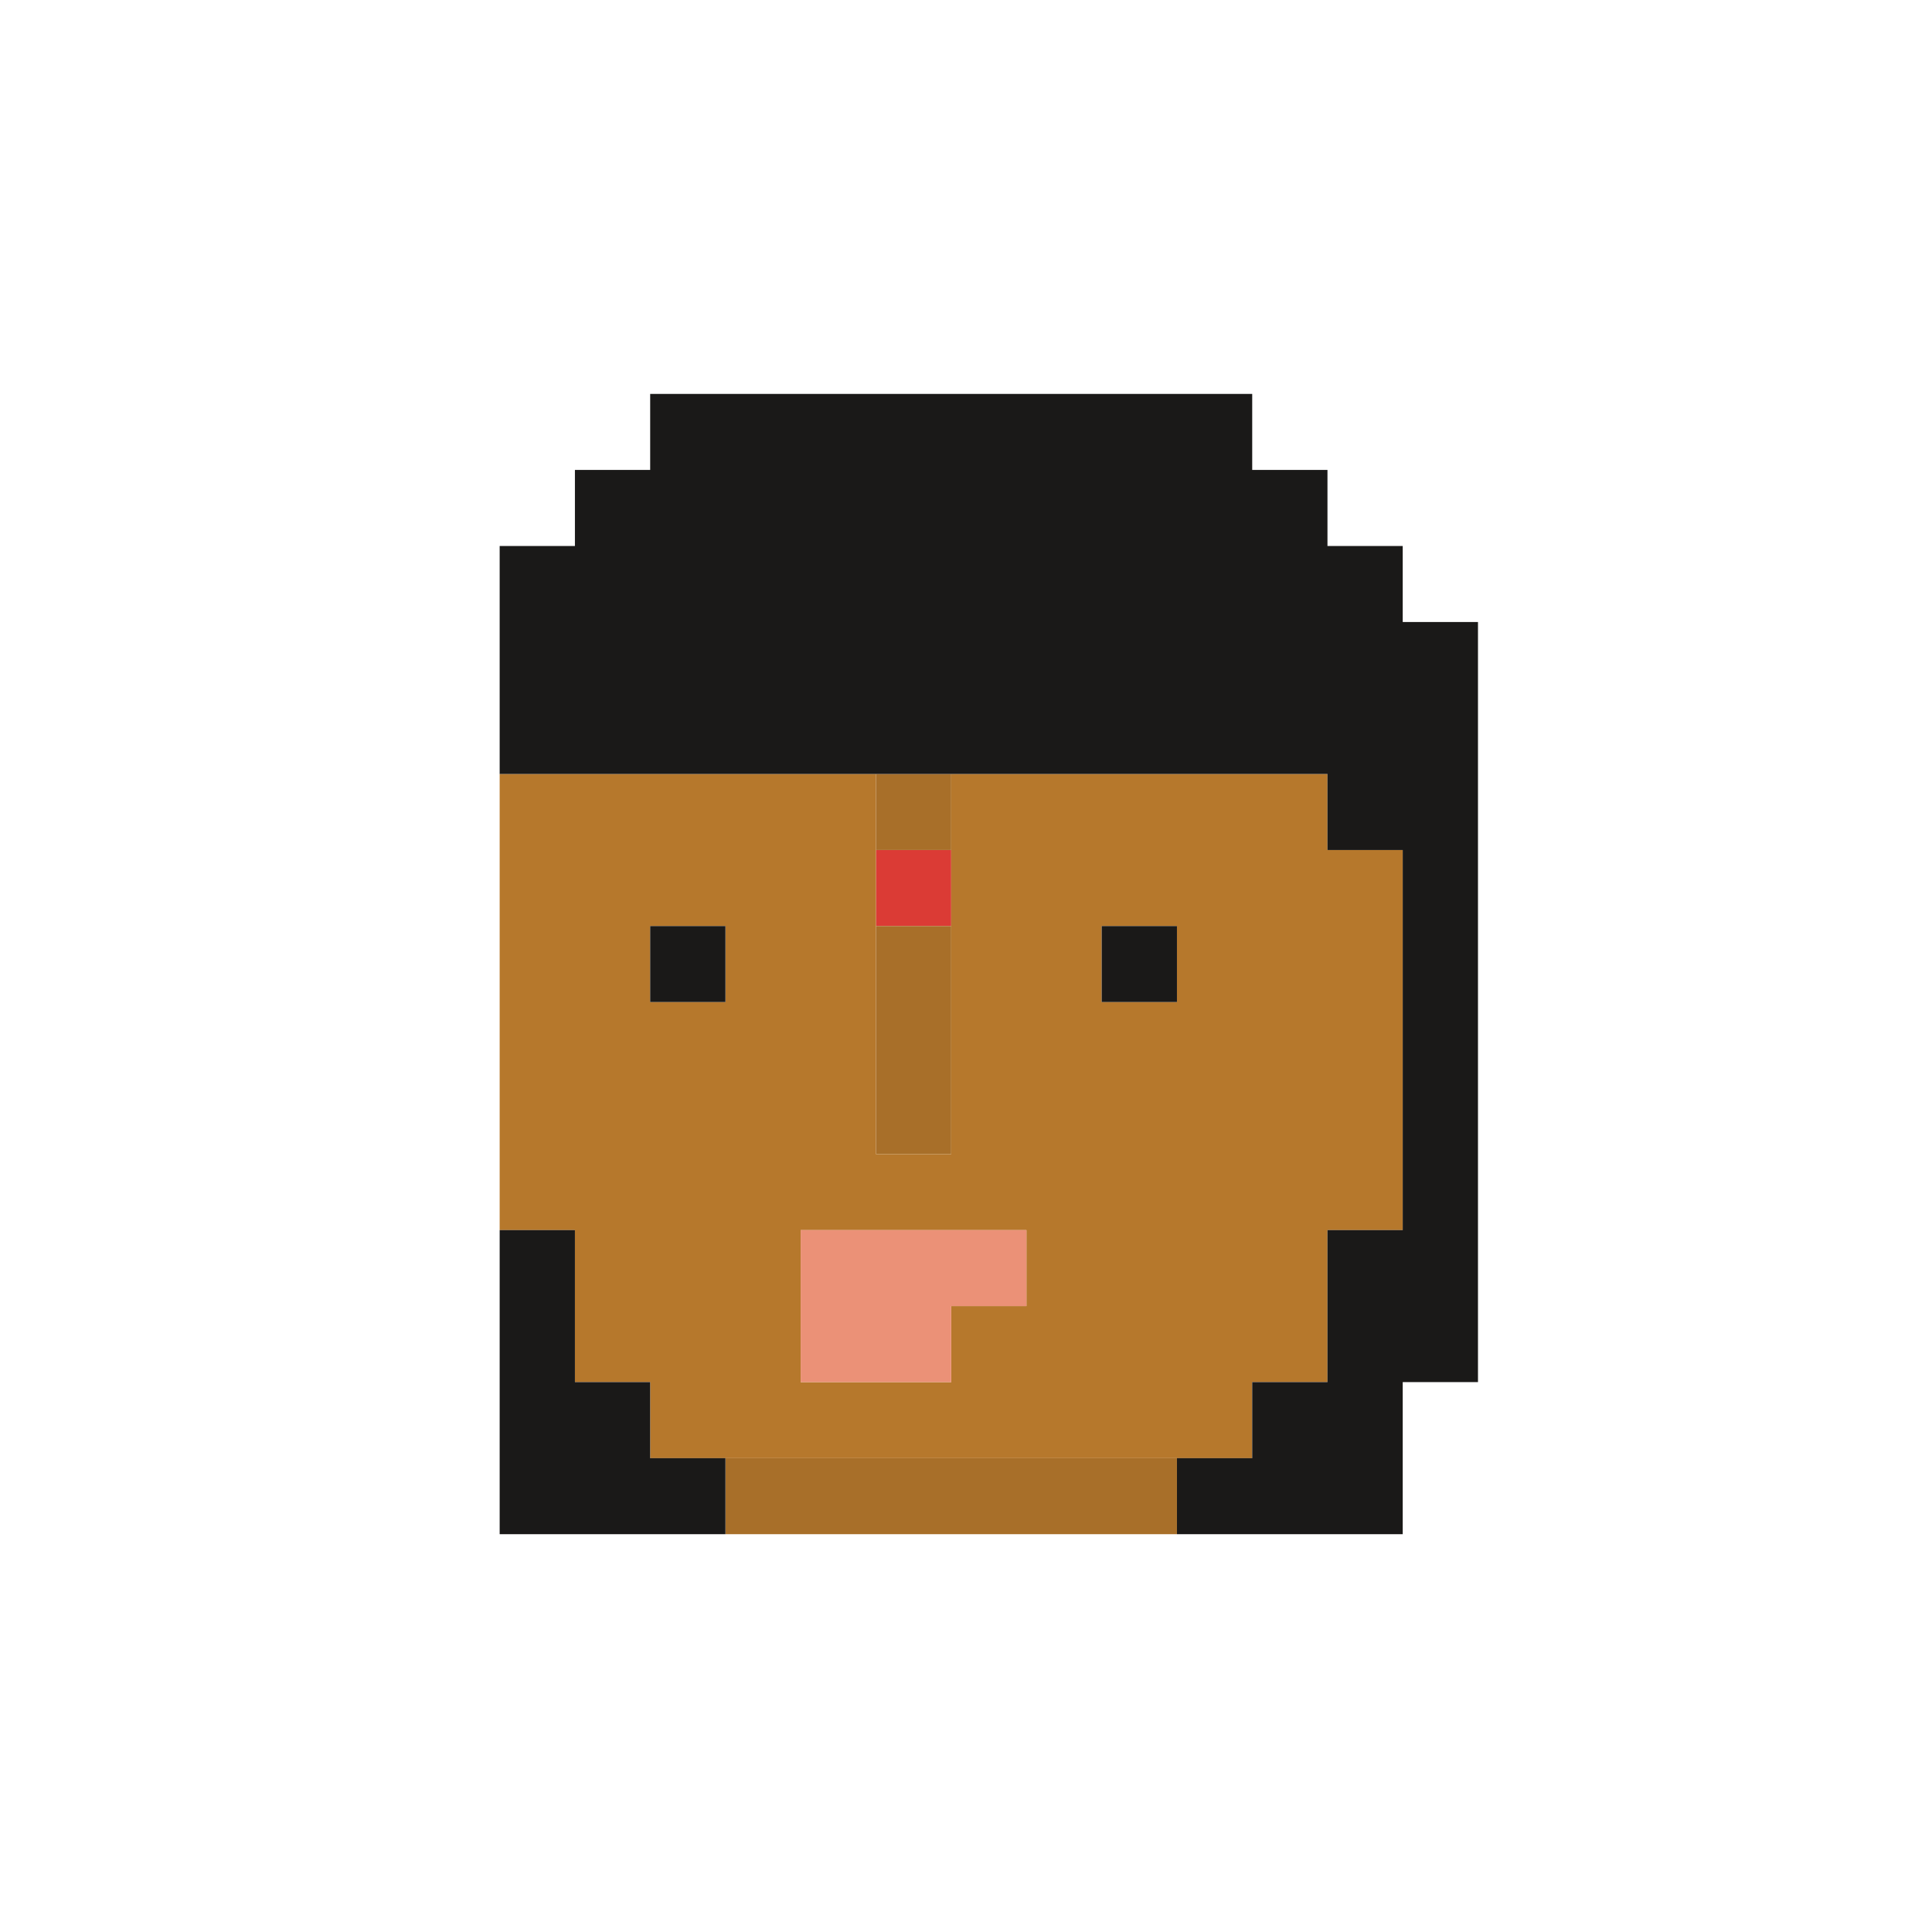 <?xml version="1.0" encoding="UTF-8" standalone="no"?>
<svg width="64px" height="64px" viewBox="0 0 64 64" version="1.1" xmlns="http://www.w3.org/2000/svg" xmlns:xlink="http://www.w3.org/1999/xlink">
    <!-- Generator: Sketch 3.7.2 (28276) - http://www.bohemiancoding.com/sketch -->
    <title>avatar15</title>
    <desc>Created with Sketch.</desc>
    <defs></defs>
    <g id="Page-1" stroke="none" stroke-width="1" fill="none" fill-rule="evenodd">
        <g id="dfasd" transform="translate(-5480, -3725)">
            <g id="Group-28" transform="translate(5496, 3738)">
                <g id="Group-26">
                    <polygon id="Fill-99" fill="#DB3B35" points="13.017 17.677 15.51 17.677 15.51 15.158 13.017 15.158"></polygon>
                    <polyline id="Fill-100" fill="#A86F29" points="20.495 35.304 8.031 35.304 8.031 37.822 22.988 37.822 22.988 35.304 20.495 35.304"></polyline>
                    <polyline id="Fill-101" fill="#A86F29" points="15.51 22.712 15.51 17.677 13.017 17.677 13.017 25.232 15.51 25.232 15.51 22.712"></polyline>
                    <polygon id="Fill-102" fill="#A86F29" points="13.017 15.158 15.51 15.158 15.51 12.639 13.017 12.639"></polygon>
                    <path d="M13.017,32.784 L10.523,32.784 L10.523,27.749 L18.002,27.749 L18.002,30.266 L15.51,30.266 L15.51,32.784 L13.017,32.784 L13.017,32.784 Z M5.538,20.194 L8.031,20.194 L8.031,17.677 L5.538,17.677 L5.538,20.194 Z M20.495,20.194 L22.988,20.194 L22.988,17.677 L20.495,17.677 L20.495,20.194 Z M27.974,15.158 L27.974,12.639 L15.51,12.639 L15.51,25.232 L13.017,25.232 L13.017,12.639 L0.552,12.639 L0.552,27.749 L3.045,27.749 L3.045,32.784 L5.538,32.784 L5.538,35.304 L25.481,35.304 L25.481,32.784 L27.974,32.784 L27.974,27.749 L30.467,27.749 L30.467,15.158 L27.974,15.158 L27.974,15.158 Z" id="Fill-103" fill="#B6782C"></path>
                    <polyline id="Fill-104" fill="#EB9177" points="13.017 27.749 10.523 27.749 10.523 32.784 15.51 32.784 15.51 30.266 18.002 30.266 18.002 27.749 13.017 27.749"></polyline>
                    <polygon id="Fill-105" fill="#1A1918" points="20.495 20.194 22.988 20.194 22.988 17.677 20.495 17.677"></polygon>
                    <polygon id="Fill-106" fill="#1A1918" points="5.538 20.194 8.031 20.194 8.031 17.677 5.538 17.677"></polygon>
                    <polyline id="Fill-107" fill="#1A1918" points="5.538 37.822 8.031 37.822 8.031 35.304 5.538 35.304 5.538 32.784 3.045 32.784 3.045 27.749 0.552 27.749 0.552 37.822 5.538 37.822"></polyline>
                    <polyline id="Fill-108" fill="#1A1918" points="5.538 12.639 27.974 12.639 27.974 15.158 30.467 15.158 30.467 27.749 27.974 27.749 27.974 32.784 25.481 32.784 25.481 35.304 22.988 35.304 22.988 37.822 30.467 37.822 30.467 32.784 32.96 32.784 32.96 7.605 30.467 7.605 30.467 5.087 27.974 5.087 27.974 2.567 25.481 2.567 25.481 0.049 5.538 0.049 5.538 2.567 3.045 2.567 3.045 5.087 0.552 5.087 0.552 12.639 5.538 12.639"></polyline>
                </g>
            </g>
            <g id="Group-40" transform="translate(5048, 3635)"></g>
        </g>
    </g>
</svg>